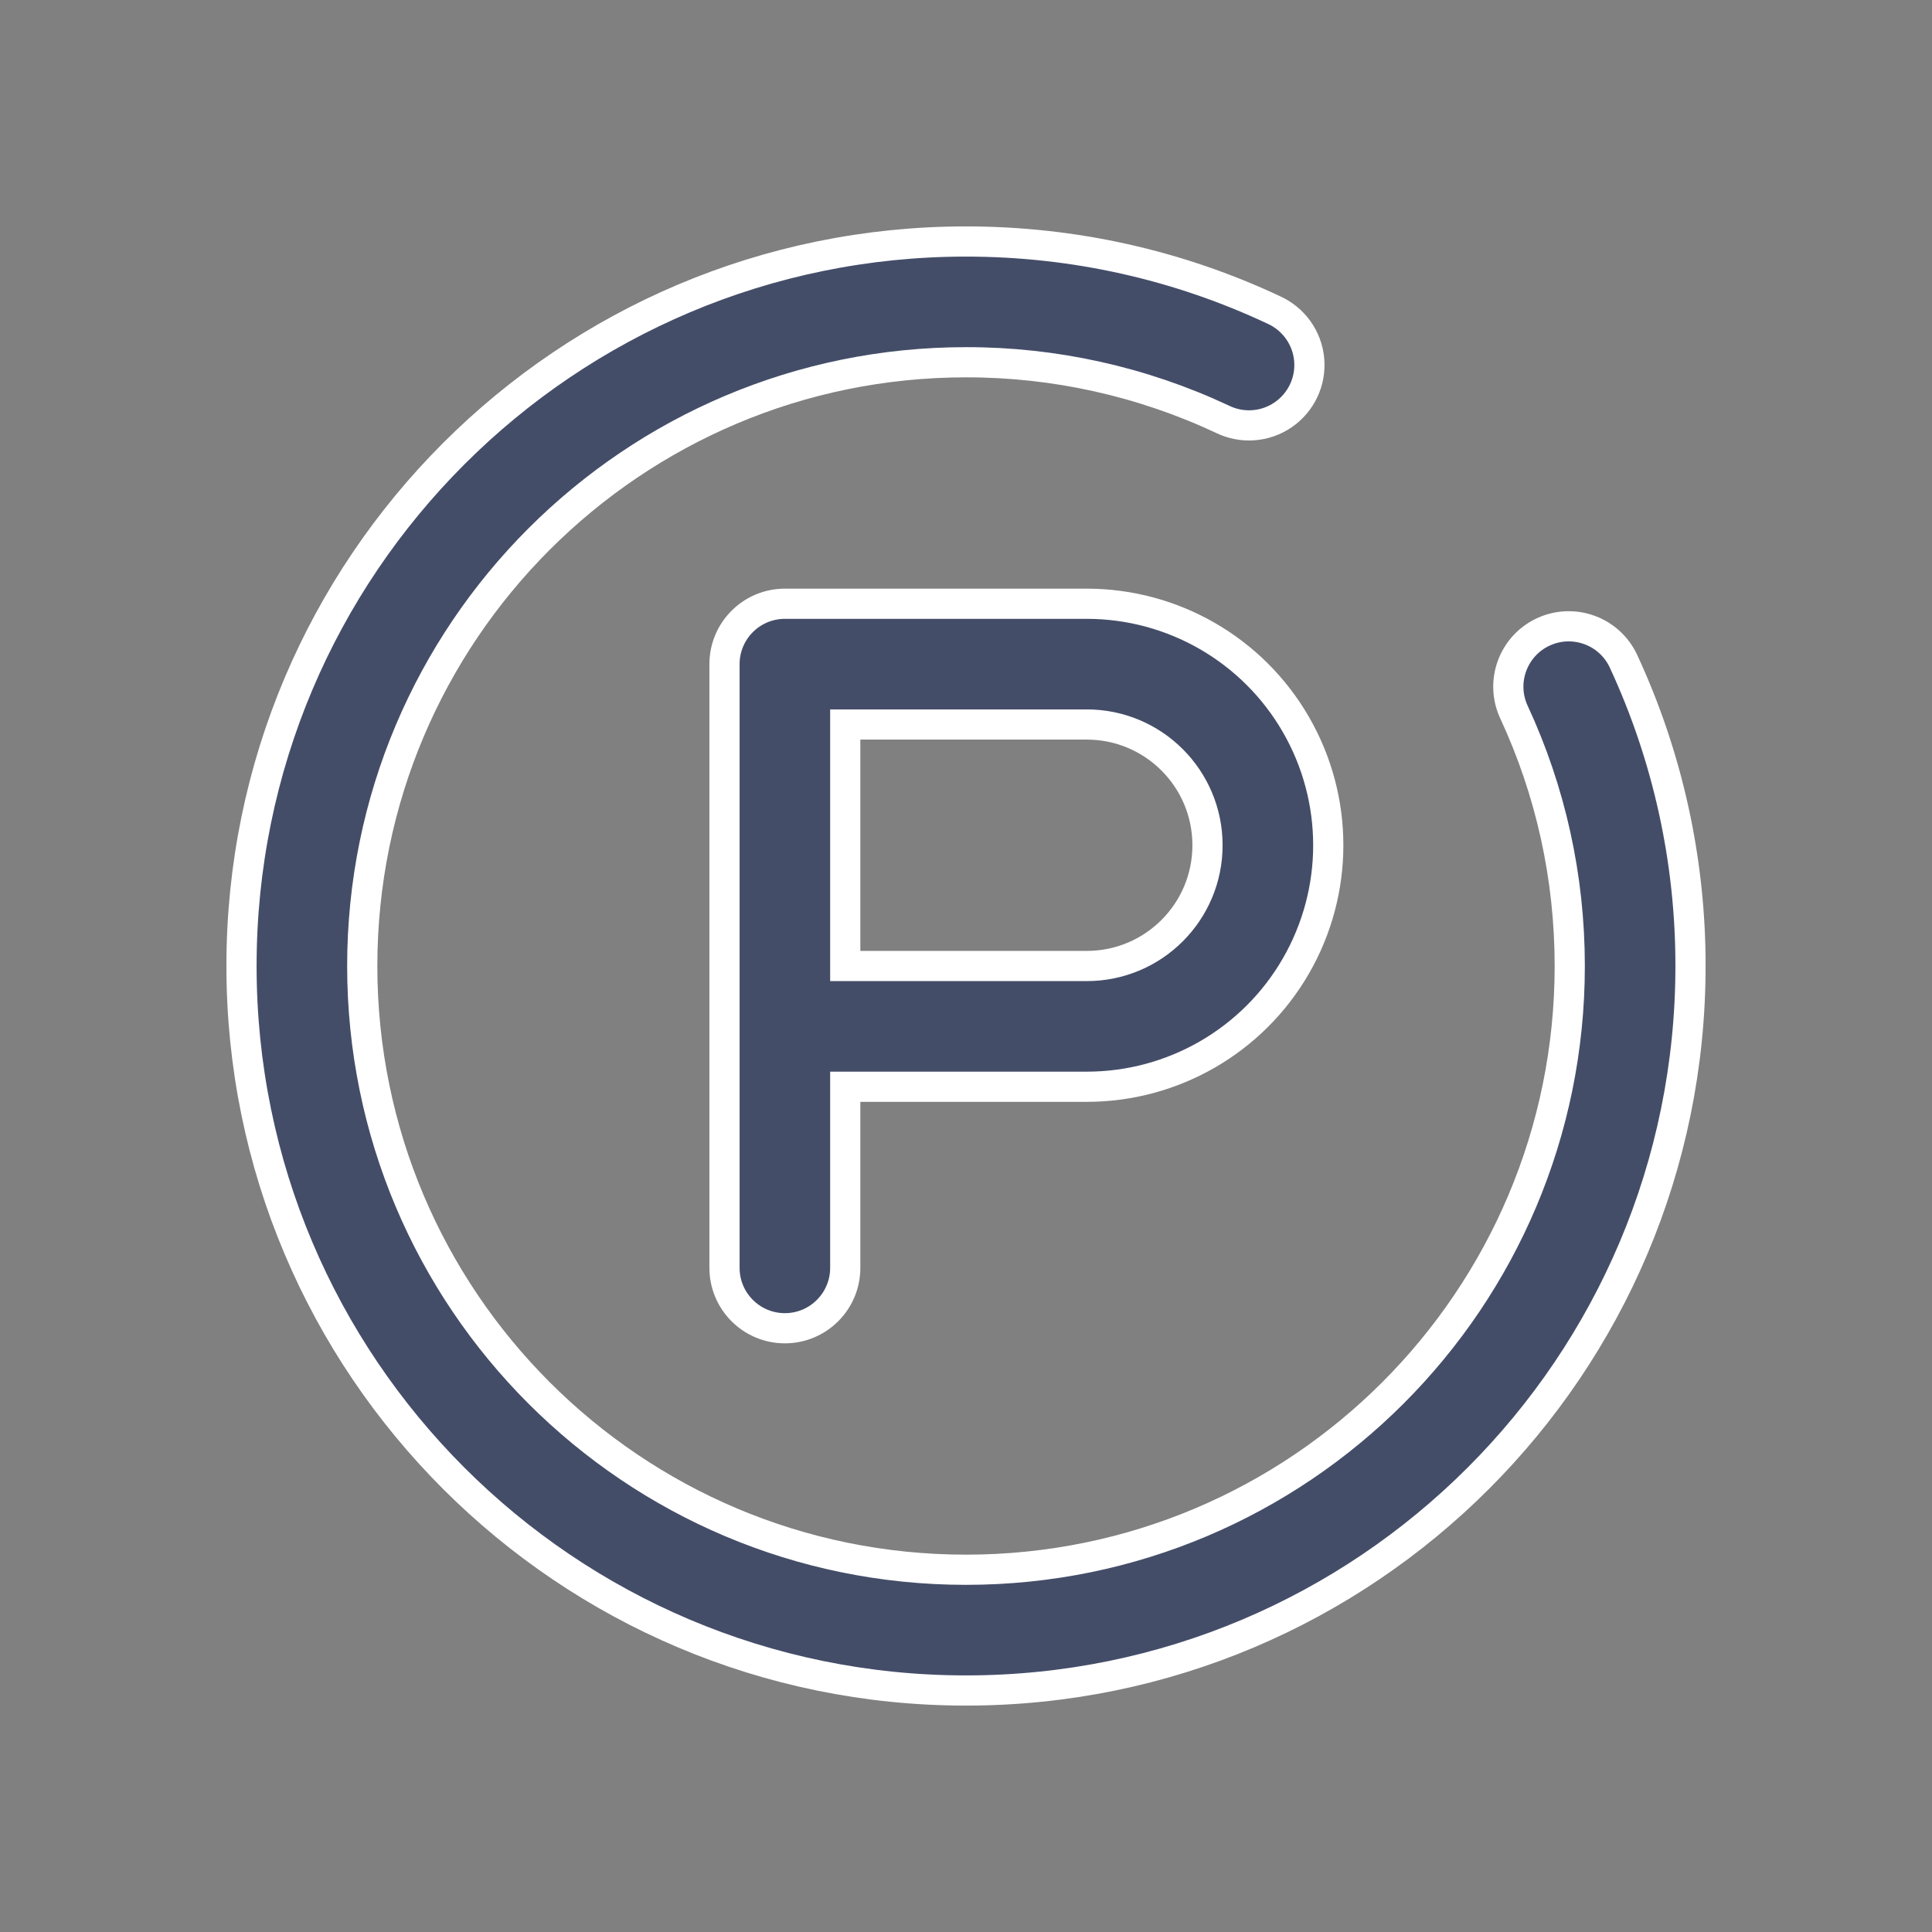 <?xml version="1.0" encoding="UTF-8"?>
<svg width="32px" height="32px" viewBox="0 0 32 32" version="1.1" xmlns="http://www.w3.org/2000/svg" xmlns:xlink="http://www.w3.org/1999/xlink">
    <rect x="0" y="0" width="32" height="32" fill="#808080" stroke="none"/>
    <!-- Generator: Sketch 50.2 (55047) - http://www.bohemiancoding.com/sketch -->
    <title>TC</title>
    <desc>Created with Sketch.</desc>
    <defs></defs>
    <g id="Page-1" stroke="none" stroke-width="1" fill="none" fill-rule="evenodd">
        <g id="首页" transform="translate(-243, -104)">
            <g id="icon_休闲-copy-2" transform="translate(243, 104)">
                <rect id="Rectangle-path" fill="#000000" fill-rule="nonzero" opacity="0" x="0" y="0" width="32" height="32"></rect>
                <g id="停车" stroke-width="1" fill-rule="evenodd" transform="translate(4, 4)">
                    <rect id="Rectangle-path" fill="#000000" fill-rule="nonzero" opacity="0" x="0" y="0" width="24" height="24"></rect>
                    <path d="M10,14 L10,17 C10,17.552 9.552,18 9,18 C8.448,18 8,17.552 8,17 L8,7 C8,6.448 8.448,6 9,6 L14,6 C15.429,6 16.75,6.762 17.464,8 C18.179,9.238 18.179,10.762 17.464,12 C16.75,13.238 15.429,14 14,14 L10,14 Z M17.096,1.133 C17.426,1.281 17.651,1.595 17.684,1.955 C17.717,2.316 17.552,2.665 17.254,2.87 C16.956,3.075 16.57,3.103 16.246,2.943 C14.917,2.32 13.468,1.998 12,2 C6.477,2 2,6.477 2,12 C2,17.523 6.477,22 12,22 C17.523,22 22,17.523 22,12 C22,10.527 21.682,9.1 21.076,7.795 C20.843,7.294 21.061,6.699 21.561,6.467 C22.062,6.234 22.657,6.451 22.89,6.952 C23.624,8.534 24.002,10.257 24,12 C24,18.627 18.627,24 12,24 C5.373,24 0,18.627 0,12 C0,5.373 5.373,0 12,0 C13.784,0 15.515,0.39 17.096,1.133 Z M10,12 L14,12 C15.105,12 16,11.105 16,10 C16,8.895 15.105,8 14,8 L10,8 L10,12 Z" id="Shape" stroke="#FFFFFF" stroke-width="0.5" fill="#444D68" fill-rule="nonzero"></path>
                </g>
            </g>
        </g>
    </g>
</svg>
